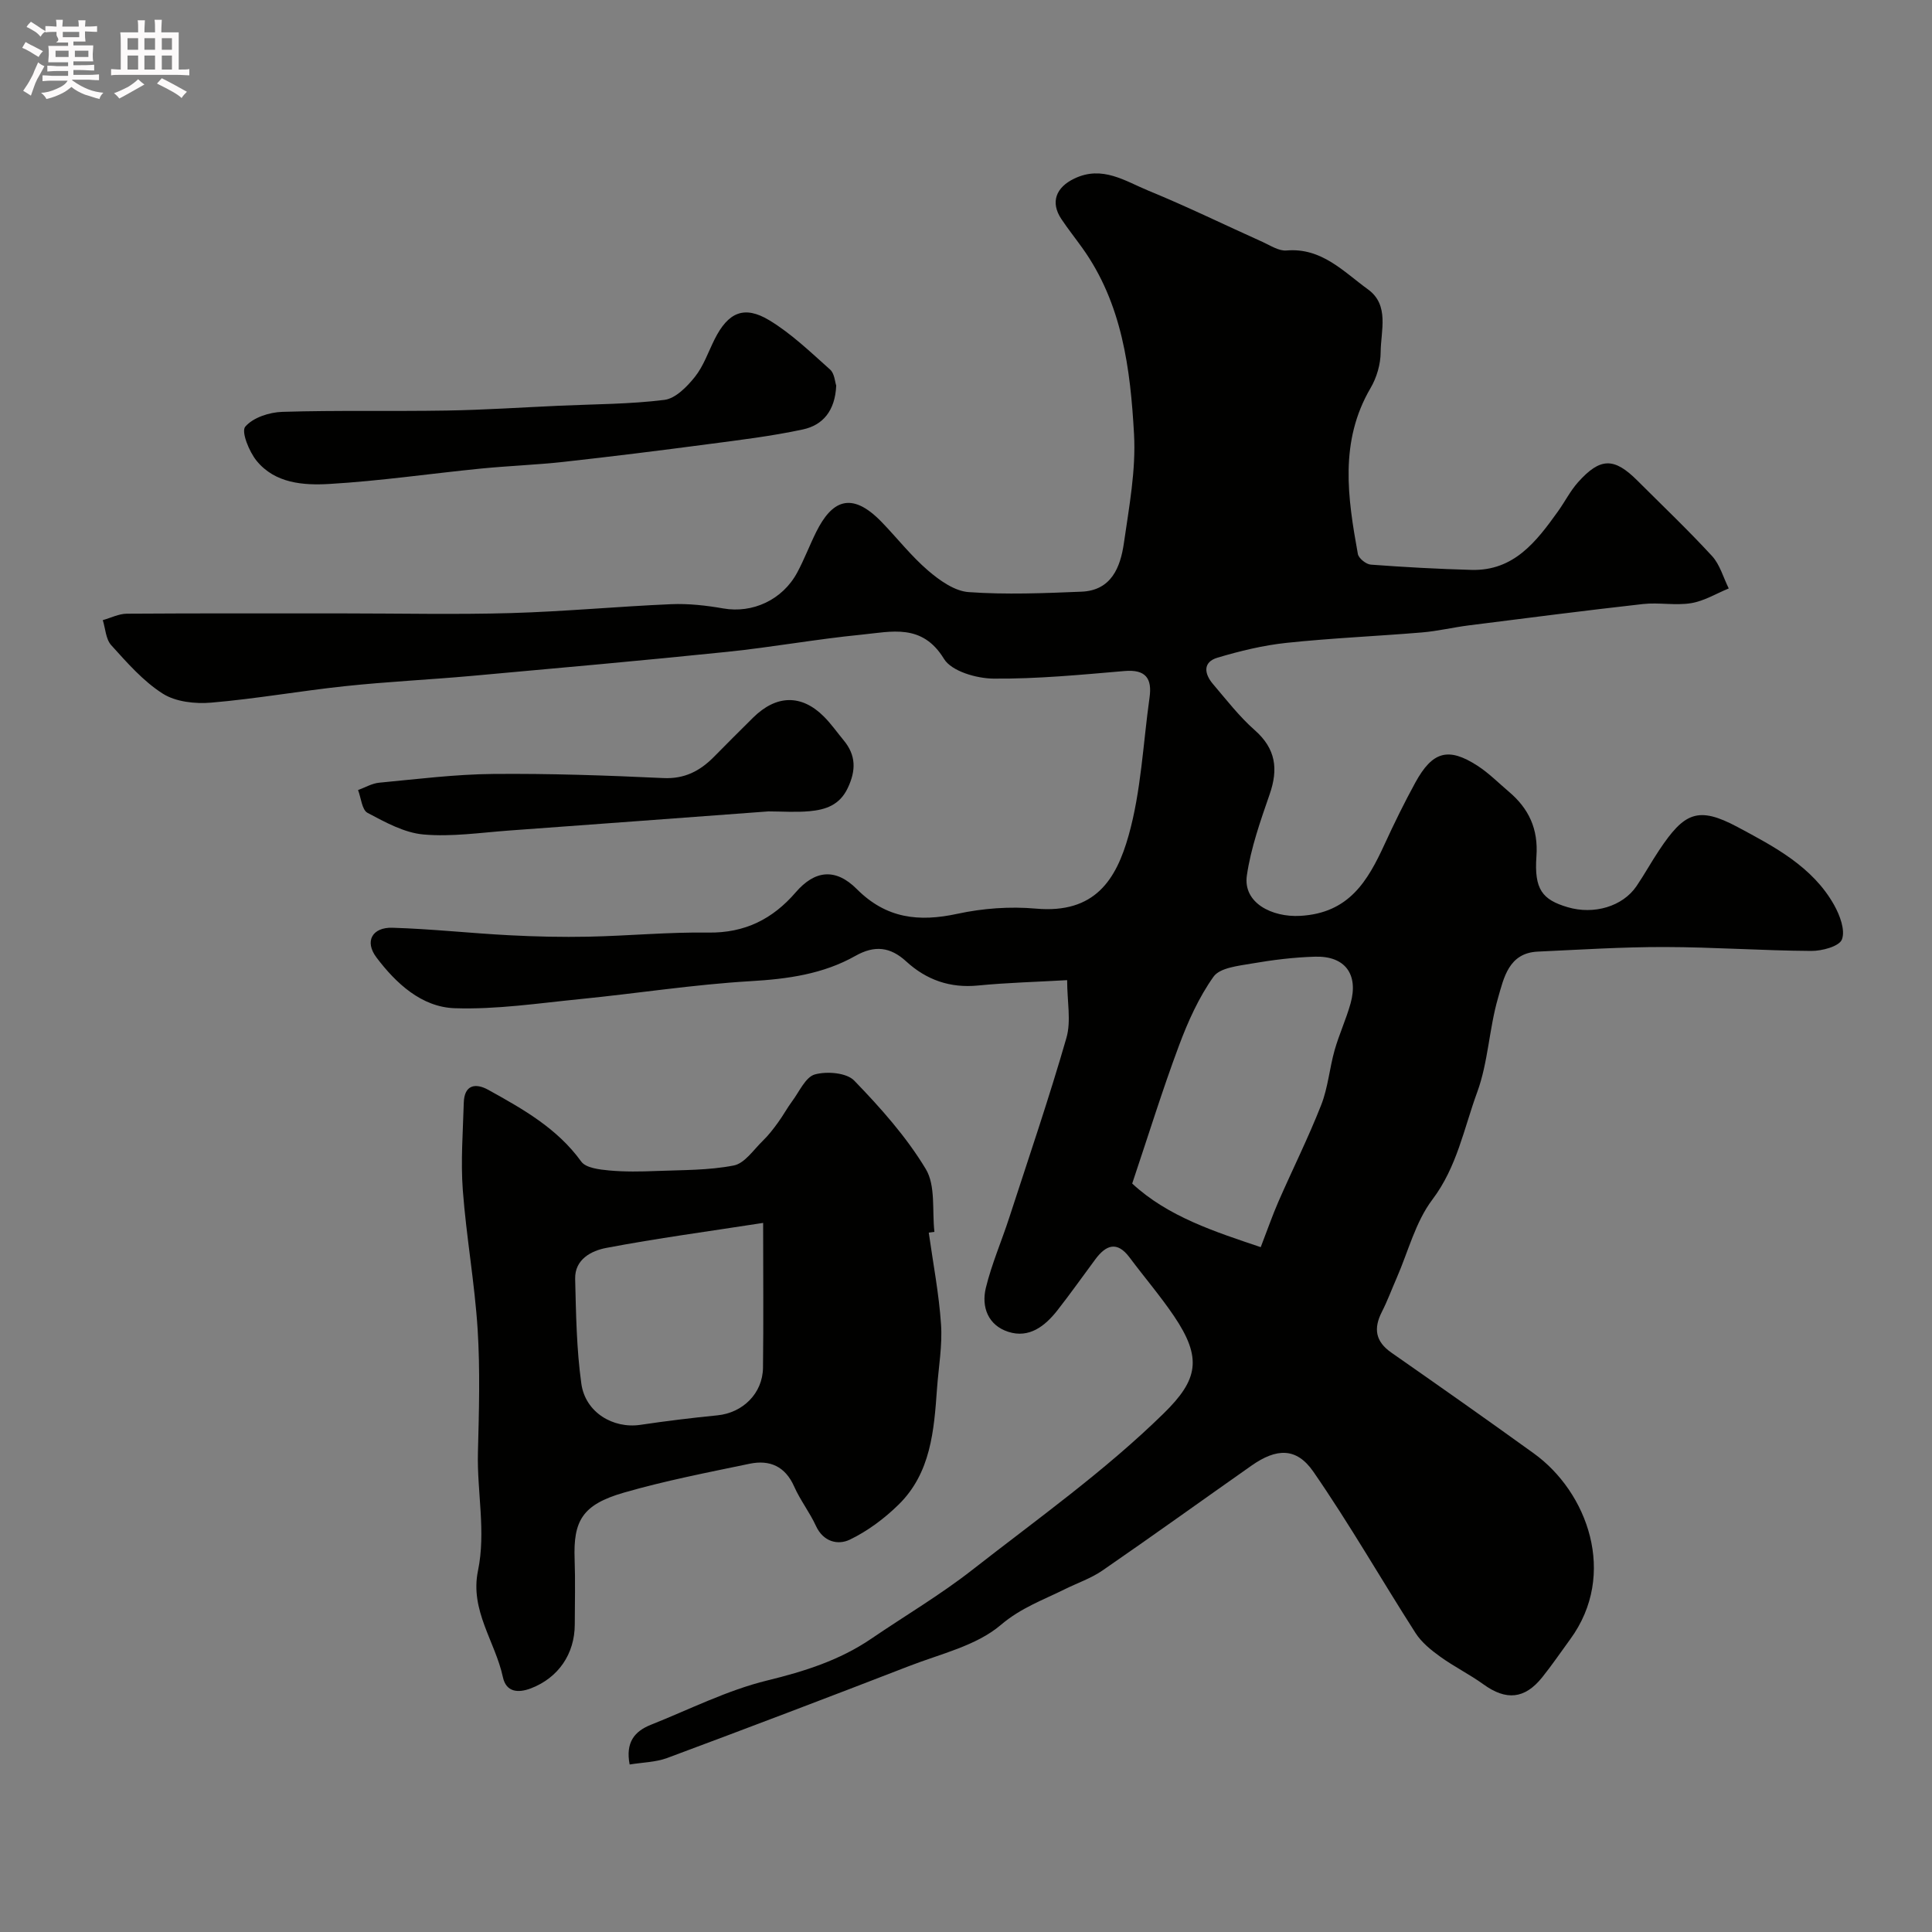 <svg enable-background="new 0 0 400 400" viewBox="0 0 400 400" xmlns="http://www.w3.org/2000/svg"><rect x="0" y="0" width="400" height="400" fill="#808080" stroke="none"/><path d="m6.8 9.5c.6.3 1.3.7 2.1 1.1-.4.4-.7.8-.9 1.2-.7-.4-1.3-.8-1.8-1.1s-1.1-.6-1.6-.8c.2-.4.5-.8.7-1.2.4.2.8.5 1.5.8zm.9 6.9c-.3.6-.5 1.1-.7 1.7s-.4 1.1-.6 1.7c-.6-.4-1.1-.7-1.6-1 .7-1 1.2-1.8 1.5-2.4.3-.5.6-1.1.8-1.7.3-.6.5-1.2.8-1.8.3.3.8.6 1.3.8-.7 1.3-1.2 2.2-1.5 2.7zm.1-11c.4.3 1 .7 1.7 1.1-.5.2-.8.6-1.1 1.1-.5-.6-1-1-1.4-1.2s-.9-.6-1.5-.8c.2-.4.5-.7.9-1.1.5.3.9.6 1.4.9zm10.5 13.1c1 .4 2 .6 3.1.7-.4.4-.7.8-.8 1.3-.9-.2-1.9-.6-3-.9-1-.4-2-.9-2.8-1.6-.5.4-1.1.9-1.9 1.3s-1.9.9-3.3 1.2c-.1-.3-.5-.8-1.1-1.3 1 0 2.1-.3 3.2-.8 1.2-.5 1.9-1 2.3-1.7h-3.2c-.4 0-1 0-2 .1v-1.2c1 0 1.7.1 2 .1h3.3v-1h-2.3c-.2 0-.9 0-2 .1v-1.2c1.2 0 1.9.1 2 .1h2.3v-.8h-4.1c0-.7.1-1.2.1-1.6 0-.5 0-1.1-.1-1.8h4.1v-.7h-2.5c1-.6.1-1.1.1-1.6v-.6h-.5c-.4 0-1 0-1.8.1v-1.3c1.2 0 1.9.1 2.1.1h.2c0-.3 0-.8-.1-1.4h1.4c0 .6-.1 1-.1 1.4h3.4c0-.4 0-.8-.1-1.3h1.5c0 .4-.1.9-.1 1.3.7 0 1.5 0 2.5-.1v1.2c-1 0-1.8-.1-2.5-.1v.6c0 .3 0 .8.1 1.5h-2.5v.8h4.1c0 .7-.1 1.3-.1 1.8s0 1 .1 1.5h-4.1v.8h1.4c.8 0 1.8 0 2.9-.1v1.2c-1 0-1.9-.1-2.8-.1h-1.5v1h3.2c.3 0 1 0 2.1-.1v1.2c-1.1 0-1.8-.1-2.1-.1h-3.4l-.1.1c1.4 1 2.4 1.5 3.4 1.9zm-4.1-6.7v-1.3h-2.7v1.3zm2.2-4.1v-1.1h-3.4v1.1zm1.9 4.1v-1.3h-2.8v1.3z" fill="#fcfafa"/><path d="m37 6.7v2.3 5.4c1 0 1.8 0 2.2-.1v1.3c-.6 0-1.5-.1-2.5-.1h-11.9c-.7 0-1.3 0-1.8.1v-1.3c.5 0 1.1.1 2 .1v-5.2c0-1 0-1.8-.1-2.5h3.7c0-1.3 0-2.1-.1-2.5h1.5c0 .4-.1 1.3-.1 2.5h2.2c0-1.2 0-2.1-.1-2.6h1.5c0 .4-.1 1.3-.1 2.6zm-12.3 13.7c-.3-.4-.7-.8-1.1-1.1 1.1-.4 2.1-.9 2.9-1.3.8-.5 1.5-1 2.1-1.6.4.4.9.8 1.3 1.1-2.5 1.4-4.2 2.4-5.2 2.9zm3.9-10.1v-2.4h-2.2v2.4zm0 4.1v-2.9h-2.2v2.9zm3.5-4.1v-2.4h-2.2v2.4zm0 4.1v-2.9h-2.2v2.9zm.4 2.9 1-1.1c.6.3 1.4.7 2.5 1.3s2 1.1 2.7 1.5c-.4.4-.8.8-1.1 1.3-.8-.8-2.5-1.7-5.1-3zm3.1-7v-2.4h-2.1v2.4zm0 4.1v-2.9h-2.1v2.9z" fill="#fcfafa"/><g fill="#010100"><path d="m130.36 365.32c-.88-4.58 1.01-6.87 4.39-8.22 8-3.18 15.82-7.16 24.11-9.18 7.73-1.89 14.98-4.18 21.54-8.65 6.97-4.75 14.28-9.06 20.91-14.25 13.44-10.51 27.38-20.4 39.63-32.4 7.11-6.96 8.01-11.44 2.11-20.16-2.84-4.19-6.15-8.05-9.18-12.11-2.59-3.47-4.88-2.6-7.08.36-2.63 3.54-5.17 7.14-7.89 10.61-2.56 3.25-5.83 5.81-10.14 4.42-4.17-1.34-5.62-5.13-4.65-9.11 1.21-4.96 3.28-9.7 4.86-14.58 4.02-12.36 8.22-24.67 11.82-37.16 1.01-3.51.15-7.55.15-11.96-6.4.37-12.45.52-18.45 1.11-5.79.57-10.69-1.16-14.86-4.98-3.31-3.04-6.55-3.4-10.52-1.16-6.69 3.78-14.02 4.79-21.69 5.24-11.77.69-23.46 2.53-35.21 3.7-8.68.86-17.41 2.19-26.07 1.9-6.87-.23-12.17-5.17-16.2-10.51-2.53-3.36-.85-6.27 3.3-6.15 8.06.24 16.1 1.13 24.16 1.55 5.47.29 10.96.41 16.44.3 8.27-.17 16.54-.97 24.8-.85 7.57.11 13.34-2.8 18.12-8.35 3.9-4.52 8.19-5.11 12.64-.65 6.1 6.11 12.83 6.84 20.83 5.11 5.26-1.14 10.89-1.55 16.25-1.07 12.27 1.09 16.63-6.06 19.19-15.15 2.59-9.2 2.99-19.01 4.33-28.55.56-3.97-.8-5.87-5.19-5.49-9.02.77-18.07 1.65-27.1 1.57-3.54-.03-8.7-1.52-10.27-4.09-4.52-7.42-10.92-5.61-17.07-5.01-9.28.91-18.47 2.59-27.75 3.55-17.65 1.82-35.32 3.39-52.99 4.99-8.69.78-17.42 1.19-26.09 2.11-9.28.98-18.49 2.63-27.78 3.42-3.33.29-7.37-.15-10.06-1.86-4.06-2.58-7.39-6.41-10.67-10.03-1.13-1.24-1.2-3.44-1.75-5.19 1.66-.46 3.32-1.32 4.98-1.33 15-.1 30-.06 44.99-.06 11.54 0 23.08.26 34.6-.07 11.04-.32 22.07-1.37 33.11-1.84 3.58-.15 7.24.26 10.78.88 6.03 1.06 12.26-1.73 15.33-7.46 1.46-2.72 2.55-5.63 3.93-8.4 3.15-6.3 7.15-8.64 13.55-2.02 3.22 3.33 6.1 7.04 9.6 10.04 2.38 2.04 5.49 4.26 8.41 4.46 7.75.55 15.59.23 23.37-.09 6.18-.26 8.04-5.07 8.76-10.05 1.07-7.47 2.51-15.08 2.1-22.54-.75-13.53-2.45-27.07-10.74-38.62-1.42-1.98-2.94-3.9-4.3-5.93-2.34-3.5-1.11-6.58 2.68-8.39 5.81-2.79 10.54.54 15.37 2.52 7.97 3.27 15.72 7.06 23.58 10.59 1.62.73 3.38 1.92 4.98 1.78 7.28-.62 11.81 4.39 16.86 8.05 4.5 3.26 2.66 8.55 2.63 13.01-.01 2.49-.82 5.26-2.09 7.42-6.49 11.07-4.74 22.7-2.63 34.35.16.9 1.7 2.14 2.68 2.21 6.94.52 13.89.9 20.85 1.09 8.78.24 13.43-5.87 17.9-12.11 1.43-1.99 2.54-4.23 4.16-6.04 4.59-5.14 7.47-5.15 12.26-.36 5.19 5.18 10.51 10.24 15.47 15.63 1.65 1.79 2.34 4.46 3.47 6.72-2.59 1.06-5.1 2.61-7.8 3.05-3.25.53-6.68-.19-9.97.18-12.03 1.35-24.05 2.9-36.06 4.42-3.24.41-6.45 1.19-9.7 1.46-9.35.78-18.74 1.17-28.06 2.16-4.81.51-9.6 1.68-14.25 3.06-3.12.92-2.74 3.37-.94 5.47 2.78 3.26 5.43 6.71 8.63 9.53 4.37 3.85 4.92 8.04 3.1 13.28-1.9 5.5-3.89 11.1-4.72 16.81-.83 5.69 5.21 8.7 11.05 8.37 10.09-.57 13.94-7.17 17.47-14.84 1.98-4.31 4.07-8.58 6.35-12.74 3.56-6.51 6.85-7.41 12.91-3.48 2.33 1.51 4.32 3.54 6.45 5.34 4.15 3.51 6.13 7.72 5.72 13.41-.48 6.82 1.21 8.96 6.45 10.51 5.45 1.62 11.41-.15 14.26-4.34 1.65-2.42 3.06-5 4.69-7.44 5.2-7.81 8.04-9.21 16.27-4.8 7.54 4.04 15.52 8.18 19.98 16.16 1.18 2.11 2.33 5.19 1.6 7.1-.55 1.44-4.13 2.4-6.36 2.38-10.1-.06-20.2-.79-30.3-.81-8.77-.02-17.54.55-26.3.95-6.04.27-7.04 5.45-8.24 9.6-1.85 6.38-2.04 13.31-4.31 19.5-2.75 7.49-4.17 15.48-9.29 22.25-3.49 4.62-4.99 10.74-7.37 16.19-1.03 2.35-1.92 4.77-3.08 7.05-1.76 3.45-1.34 6.13 1.97 8.44 9.88 6.89 19.73 13.82 29.5 20.87 11.08 7.98 17.39 25.01 7.52 38.48-1.93 2.64-3.77 5.35-5.81 7.89-3.62 4.51-7.47 4.82-12.14 1.44-2.87-2.07-6.1-3.67-8.97-5.74-1.89-1.36-3.84-2.94-5.08-4.86-7.12-11.11-13.68-22.6-21.18-33.44-3.5-5.06-7.65-4.87-12.8-1.25-10.29 7.23-20.49 14.57-30.85 21.71-2.36 1.63-5.18 2.58-7.78 3.87-4.53 2.25-9.08 3.84-13.28 7.41-5.06 4.31-12.46 5.98-18.95 8.5-16.68 6.46-33.4 12.82-50.16 19.06-2.35.86-5.03.89-7.73 1.33zm104.05-120.28c7.42 6.89 17.19 9.99 26.61 13.17 1.44-3.72 2.44-6.63 3.67-9.44 2.92-6.68 6.19-13.22 8.85-20 1.41-3.59 1.72-7.6 2.78-11.35.93-3.27 2.38-6.39 3.3-9.67 1.68-6.02-1.13-9.85-7.31-9.68-4.42.12-8.85.68-13.21 1.43-2.76.48-6.53.86-7.85 2.71-3.06 4.3-5.31 9.32-7.17 14.31-3.4 9.1-6.27 18.39-9.67 28.52z"/><path d="m192.29 255.2c.89 6.33 2.11 12.63 2.54 18.99.3 4.39-.51 8.85-.83 13.28-.62 8.7-1.27 17.5-7.97 24.06-2.94 2.88-6.41 5.47-10.09 7.24-2.44 1.17-5.48.48-7.01-2.85-1.29-2.81-3.25-5.31-4.5-8.14-1.86-4.2-5.07-5.59-9.22-4.73-8.73 1.82-17.52 3.52-26.07 5.99-8.61 2.49-10.46 5.85-10.17 13.79.16 4.49.04 9 .03 13.49-.01 6.11-3.4 11.05-9.07 13.23-2.64 1.01-5.13.83-5.81-2.31-1.59-7.37-6.86-13.83-5.16-22.03 1.68-8.13-.22-16.32-.01-24.49.22-8.49.47-17.02-.06-25.48-.61-9.63-2.35-19.19-3.07-28.83-.45-6 .03-12.07.2-18.1.11-3.75 2.45-4.13 5.09-2.66 7.14 3.96 14.25 7.94 19.23 14.84.96 1.33 3.76 1.65 5.76 1.84 3.25.3 6.55.24 9.82.11 5.35-.21 10.79-.12 16-1.14 2.26-.44 4.1-3.26 6.01-5.11 1.17-1.13 2.18-2.45 3.14-3.77 1.05-1.43 1.89-3.01 2.95-4.44 1.48-1.98 2.76-4.99 4.69-5.53 2.49-.69 6.57-.36 8.15 1.28 5.45 5.63 10.79 11.63 14.81 18.3 2.08 3.45 1.29 8.62 1.79 13.01-.39.06-.78.11-1.17.16zm-34.29-2.01c-11.33 1.76-21.97 3.18-32.49 5.18-3.05.58-6.53 2.34-6.43 6.41.18 7.24.28 14.54 1.28 21.69.83 5.96 6.57 9.36 12.21 8.53 5.3-.79 10.63-1.44 15.97-1.97 5.23-.52 9.36-4.52 9.43-9.86.12-9.49.03-18.98.03-29.98z"/><path d="m173.13 79.83c-.23 5.27-2.81 8.2-6.89 9.08-6.52 1.4-13.17 2.2-19.79 3.07-9.9 1.31-19.8 2.54-29.72 3.64-5.72.63-11.49.83-17.23 1.4-10.45 1.04-20.86 2.57-31.33 3.18-5.34.31-11.22-.11-15.04-4.79-1.55-1.9-3.22-6.03-2.36-7.06 1.59-1.89 4.99-3 7.68-3.08 11.35-.35 22.71-.08 34.06-.27 7.77-.13 15.53-.65 23.3-1 7.26-.33 14.57-.31 21.76-1.21 2.29-.29 4.68-2.73 6.3-4.76 1.8-2.26 2.77-5.17 4.09-7.8 2.78-5.54 6.09-7.08 11.32-3.92 4.58 2.77 8.55 6.61 12.58 10.2.93.82 1.01 2.6 1.27 3.32z"/><path d="m159.11 167.99c-17.89 1.32-35.77 2.67-53.66 3.96-5.92.43-11.92 1.34-17.77.82-3.99-.35-7.93-2.54-11.59-4.48-1.16-.62-1.33-3.1-1.96-4.72 1.45-.52 2.88-1.38 4.37-1.52 7.85-.74 15.71-1.74 23.57-1.81 11.75-.11 23.52.3 35.26.85 4.4.21 7.57-1.46 10.46-4.37 2.69-2.73 5.4-5.44 8.12-8.13 4.81-4.76 10.03-4.88 14.67-.23 1.5 1.5 2.73 3.27 4.09 4.91 2.58 3.11 2.58 6.24.84 9.9-1.69 3.55-4.6 4.47-7.9 4.78-2.81.26-5.67.05-8.5.04z"/></g></svg>